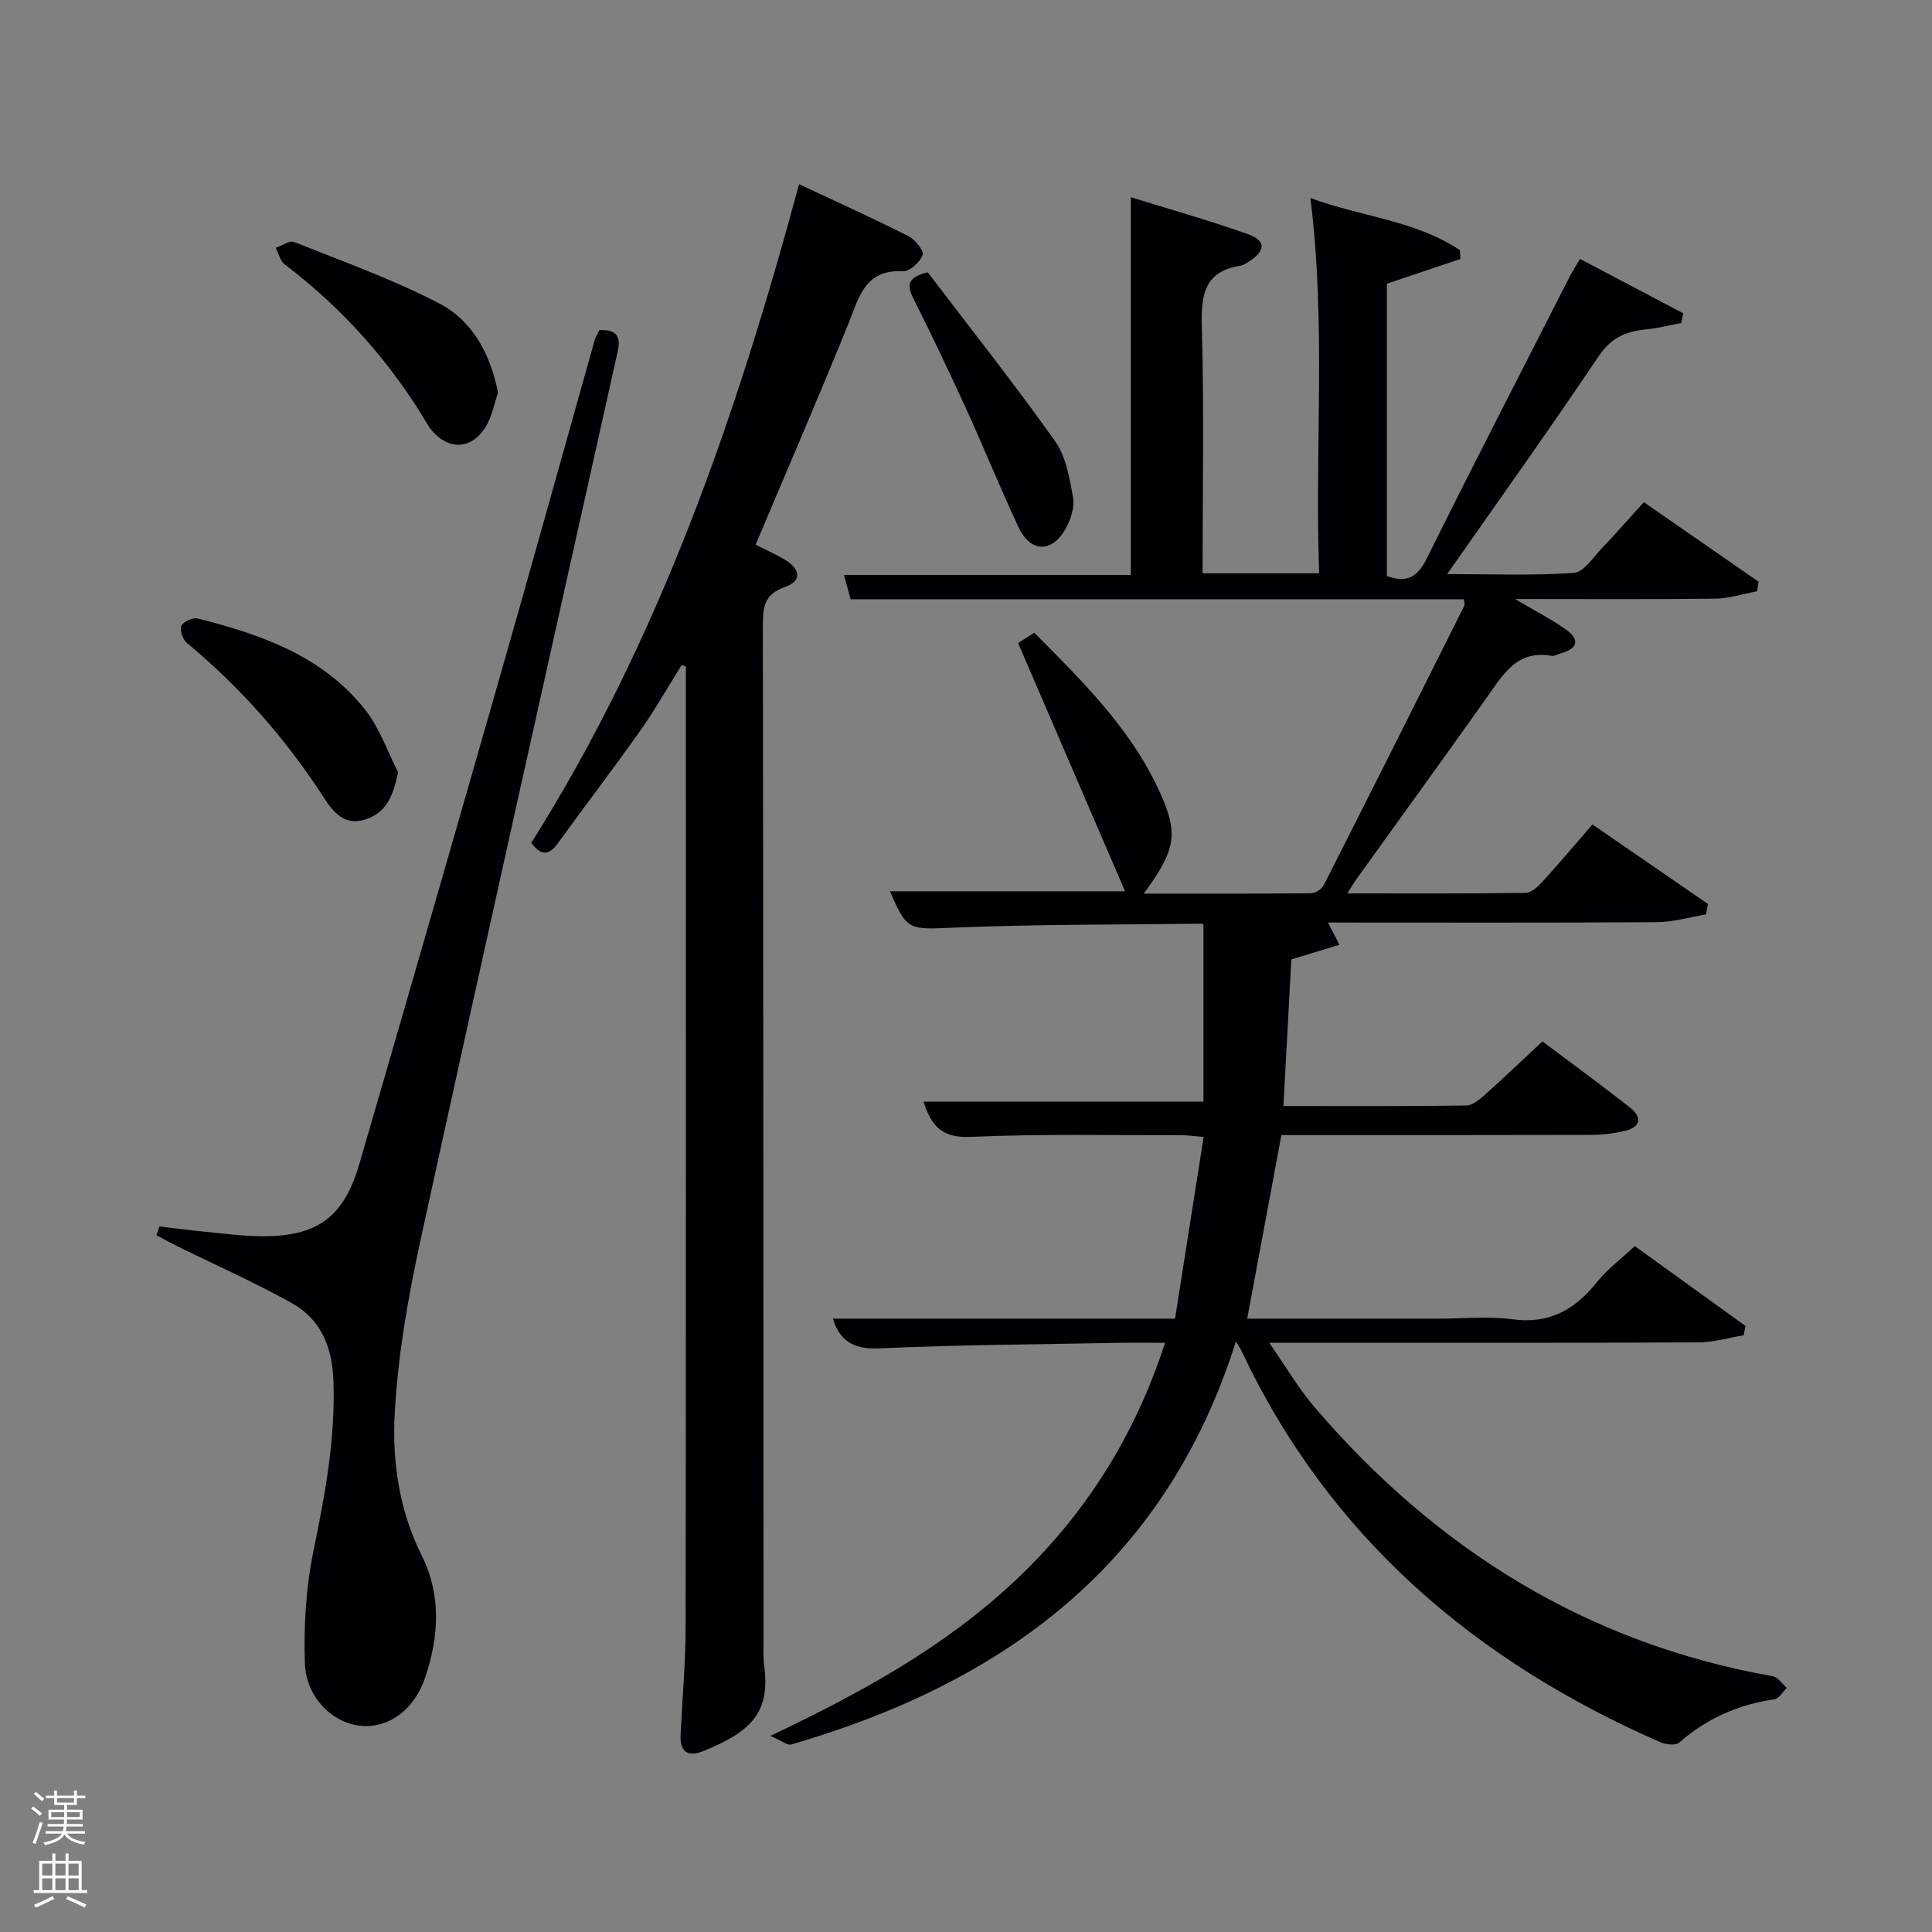 <svg enable-background="new 0 0 400 400" viewBox="0 0 400 400" xmlns="http://www.w3.org/2000/svg"><rect x="0" y="0" width="400" height="400" fill="#808080" stroke="none"/><path d="m6.44 374.46.42-.45c.65.47 1.27.95 1.85 1.44l-.45.49c-.65-.56-1.25-1.06-1.82-1.48m.93 7.33-.63-.26c.55-1.36 1.05-2.8 1.52-4.33.19.1.38.19.59.27-.46 1.29-.95 2.73-1.48 4.32m-.38-10.38.44-.42c.43.34 1.01.82 1.74 1.44l-.49.49c-.53-.51-1.09-1.01-1.69-1.51m2.5.35h1.72v-1.04h.59v1.04h3.52v-1.04h.59v1.04h1.75v.53h-1.75v1.42h-2.03v.97h3.22v2.03h-3.24c0 .35-.01.66-.03.93h3.32v.53h-3.37c-.03.27-.08.58-.15.94h3.96v.53h-3.71c.67.92 1.93 1.48 3.79 1.68-.13.24-.23.44-.29.59-2.13-.38-3.48-1.08-4.04-2.12-.43.97-1.77 1.72-4.03 2.23-.09-.19-.2-.37-.33-.55 2.1-.42 3.37-1.03 3.81-1.83h-3.36v-.53h3.58c.08-.29.13-.61.16-.94h-3.33v-.53h3.39c.02-.27.04-.58.04-.93h-3.23v-2.03h3.25v-.97h-2.07v-1.42h-1.73zm1.12 3.44v1h2.65c.01-.3.02-.44.02-.4v-.25-.35zm1.19-2h3.52v-.91h-3.52zm4.71 2h-2.63v.59c0 .15-.01.28-.01.4h2.64z" fill="#fafbfc"/><path d="m13.56 383.74h.63v1.52h2.72v6.07h1.13v.6h-11.06v-.6h1.13v-6.07h2.73v-1.52h.63v1.52h2.1v-1.52zm-2.69 8.83.38.56c-1.24.63-2.53 1.25-3.85 1.85-.1-.21-.21-.42-.34-.63 1.36-.55 2.63-1.15 3.81-1.78m-2.13-4.27h2.1v-2.45h-2.1zm0 3.04h2.1v-2.46h-2.1zm2.72-3.04h2.1v-2.45h-2.1zm0 3.04h2.1v-2.46h-2.1zm6.07 3.6c-1.41-.71-2.7-1.3-3.86-1.78l.35-.56c1.45.62 2.75 1.19 3.88 1.72zm-1.25-9.09h-2.1v2.45h2.1zm-2.09 5.49h2.1v-2.46h-2.1z" fill="#fafbfc"/><g fill="#010105"><path d="m255.89 277.71c-14.62 46.37-48.21 70.7-92.06 83.47-.82.24-1.99-.78-4.34-1.78 19.04-9.04 36.12-18.48 50.57-32.04 14.49-13.6 24.77-29.76 31.16-49.35-3.46 0-6.38-.05-9.3.01-16.64.32-33.3.39-49.92 1.15-5.57.25-8.23-1.82-9.56-6.16h34.68 36.16c1.95-12.38 3.89-24.73 5.92-37.62-1.92-.15-3.32-.37-4.73-.36-14.5.03-29.01-.29-43.49.35-5.73.25-8.13-2-9.76-7.3h57.94c0-12.43 0-24.33 0-36.57.14.11-.11-.27-.36-.27-17.14.21-34.29.12-51.4.82-9.16.38-9.61.73-13.14-7.53h48.67c-7.29-16.92-14.59-33.88-22.14-51.39.3-.19 1.62-1.03 3.35-2.14 10.49 10.56 21.05 20.92 26.81 34.93 2.97 7.22 2 10.73-4.15 19.08 11.75 0 23.19.04 34.62-.07.9-.01 2.22-.83 2.63-1.64 9.78-19.27 19.46-38.59 29.13-57.91.12-.25-.03-.64-.09-1.32-42.26 0-84.53 0-126.98 0-.46-1.68-.84-3.08-1.37-5.02h59.38c0-26.17 0-51.87 0-78.22 7.8 2.43 16.17 4.77 24.33 7.68 3.7 1.32 3.57 3.47.2 5.6-.56.35-1.15.79-1.78.89-7.41 1.15-8.24 5.87-8.05 12.46.49 16.96.16 33.94.16 51.24h24.13c-.93-25.82 1.48-51.54-1.81-77.71 10.4 3.87 21.68 4.6 30.97 10.81.03.61.06 1.22.09 1.82-5.03 1.69-10.06 3.38-15.22 5.11v60.54c4 1.42 6.27.37 8.22-3.57 9.67-19.5 19.64-38.84 29.53-58.23.59-1.15 1.29-2.25 2.22-3.87 7.28 3.84 14.34 7.55 21.39 11.27-.14.67-.29 1.35-.43 2.02-2.46.45-4.9 1.08-7.37 1.32-4.13.4-7.18 1.76-9.73 5.56-10.01 14.92-20.47 29.54-31.35 45.09 9.21 0 17.75.34 26.23-.25 2.06-.14 4.01-3.24 5.84-5.15 2.88-3 5.6-6.13 8.65-9.49 8.39 5.82 16.07 11.14 23.75 16.47-.1.66-.2 1.32-.3 1.98-2.9.53-5.79 1.49-8.69 1.53-13.48.16-26.96.07-41.44.07 4.05 2.39 7.38 4.1 10.42 6.22 2.89 2.02 2.87 3.98-.92 5.02-.64.18-1.32.64-1.91.53-7.25-1.31-10.12 3.96-13.49 8.71-8.86 12.49-17.85 24.88-26.78 37.32-.56.78-1.04 1.6-2.04 3.15 12.8 0 24.87.07 36.93-.11 1.21-.02 2.61-1.35 3.56-2.4 3.47-3.81 6.79-7.76 10.26-11.77 8.85 6.09 16.39 11.28 23.93 16.47-.14.72-.28 1.44-.42 2.17-3.42.56-6.83 1.58-10.25 1.6-22.49.14-44.98.07-68.01.07.78 1.52 1.39 2.7 2.38 4.61-3.36 1.02-6.45 1.95-9.96 3.02-.53 9.84-1.07 19.89-1.64 30.36 12.94 0 25.4.08 37.86-.11 1.38-.02 2.89-1.37 4.06-2.41 3.85-3.44 7.58-7.01 11.7-10.86 5.67 4.26 11.99 8.86 18.12 13.68 2.54 2 2.31 4.07-1.09 4.86-2.24.52-4.59.81-6.89.82-21.32.06-42.64.04-64.18.04-2.36 12.7-4.69 25.16-7.08 38h39.88c5 0 10.07-.55 14.98.13 7.66 1.05 12.98-1.97 17.56-7.7 2.15-2.69 5.01-4.81 7.82-7.45 7.53 5.43 15.23 10.99 22.93 16.54-.13.64-.26 1.29-.4 1.93-3.11.51-6.22 1.46-9.34 1.47-27.33.12-54.66.07-82 .07-1.83 0-3.65 0-6.87 0 3.48 4.99 6.09 9.51 9.44 13.41 25.2 29.38 56.29 48.81 94.78 55.63 1.09.19 1.97 1.58 2.94 2.42-.86.82-1.63 2.24-2.58 2.37-7.46 1.07-14 3.95-19.69 8.95-.74.65-2.76.43-3.89-.06-38.35-16.79-68.48-42.41-86.66-80.85-.1-.3-.29-.58-1.23-2.16z"/><path d="m165.44 38.13c7.64 3.59 15.18 7 22.57 10.72 1.41.71 3.32 3.03 3.01 3.93-.5 1.47-2.69 3.44-4.08 3.37-7.97-.38-9.11 5.49-11.34 10.99-6.16 15.22-12.69 30.28-19.17 45.65 1.97.99 4.1 1.91 6.07 3.09 3.07 1.84 3.76 4.36-.03 5.67-4.33 1.5-4.53 4.28-4.53 8.06.11 69.82.11 139.64.14 209.46 0 2-.11 4.02.15 5.99 1.28 9.66-2.95 13.58-12.67 17.5-3.18 1.28-4.81.11-4.65-3.35.35-7.47 1.03-14.95 1.04-22.42.08-65.15.05-130.31.05-195.47 0-1.11 0-2.21 0-3.32-.29-.1-.58-.2-.88-.3-2.85 4.55-5.49 9.24-8.58 13.61-5.56 7.87-11.44 15.52-17.08 23.33-1.98 2.74-3.61 2.31-5.47-.13 26.52-42.02 42.48-88.34 55.45-136.38z"/><path d="m33.02 253.92c3.21.38 6.41.81 9.62 1.12 3.8.37 7.61.88 11.41.91 11.62.1 17.12-3.87 20.37-15.04 9.87-33.91 19.65-67.84 29.36-101.8 6.52-22.8 12.85-45.65 19.28-68.47.22-.78.65-1.5 1.01-2.29 3.25-.14 4.59.96 3.83 4.37-13.68 61.34-27.43 122.66-40.84 184.06-2.57 11.77-4.67 23.8-5.33 35.8-.55 9.99.9 20.12 5.6 29.51 4.07 8.15 3.55 16.79.69 25.26-2.25 6.65-7.53 10.47-13.26 9.97-5.83-.51-11.39-5.8-11.64-12.99-.26-7.72.23-15.65 1.78-23.21 2.41-11.77 4.6-23.42 4.12-35.53-.28-6.92-2.71-12.52-8.67-15.84-7.67-4.26-15.73-7.84-23.62-11.73-1.47-.72-2.9-1.52-4.35-2.29.21-.59.42-1.2.64-1.81z"/><path d="m103.11 81.29c-.75 2.16-1.21 4.89-2.55 7.07-3 4.87-7.89 4.91-11.44.42-.21-.26-.38-.55-.55-.83-7.72-13-17.58-24.07-29.64-33.22-.94-.71-1.24-2.26-1.84-3.42 1.28-.44 2.85-1.59 3.8-1.21 10.1 4.03 20.41 7.72 30.03 12.71 6.82 3.55 10.58 10.33 12.19 18.48z"/><path d="m82.43 159.91c-1.02 4.66-2.2 8.09-6.48 9.64-4.48 1.62-6.86-1.26-8.91-4.42-7.82-12.1-17.21-22.77-28.31-31.98-.87-.72-1.56-2.67-1.18-3.56.36-.87 2.38-1.79 3.38-1.54 13.19 3.32 25.92 7.79 34.7 18.93 2.97 3.75 4.58 8.58 6.8 12.93z"/><path d="m192.08 56.37c8.67 11.4 17.82 22.95 26.35 34.95 2.27 3.19 3.03 7.67 3.73 11.69.36 2.05-.5 4.66-1.59 6.56-2.87 4.98-7.26 4.79-9.7-.42-3.79-8.11-7.15-16.43-10.87-24.57-3.51-7.69-7.15-15.32-10.94-22.87-1.37-2.74-1.13-4.3 3.02-5.34z"/></g></svg>